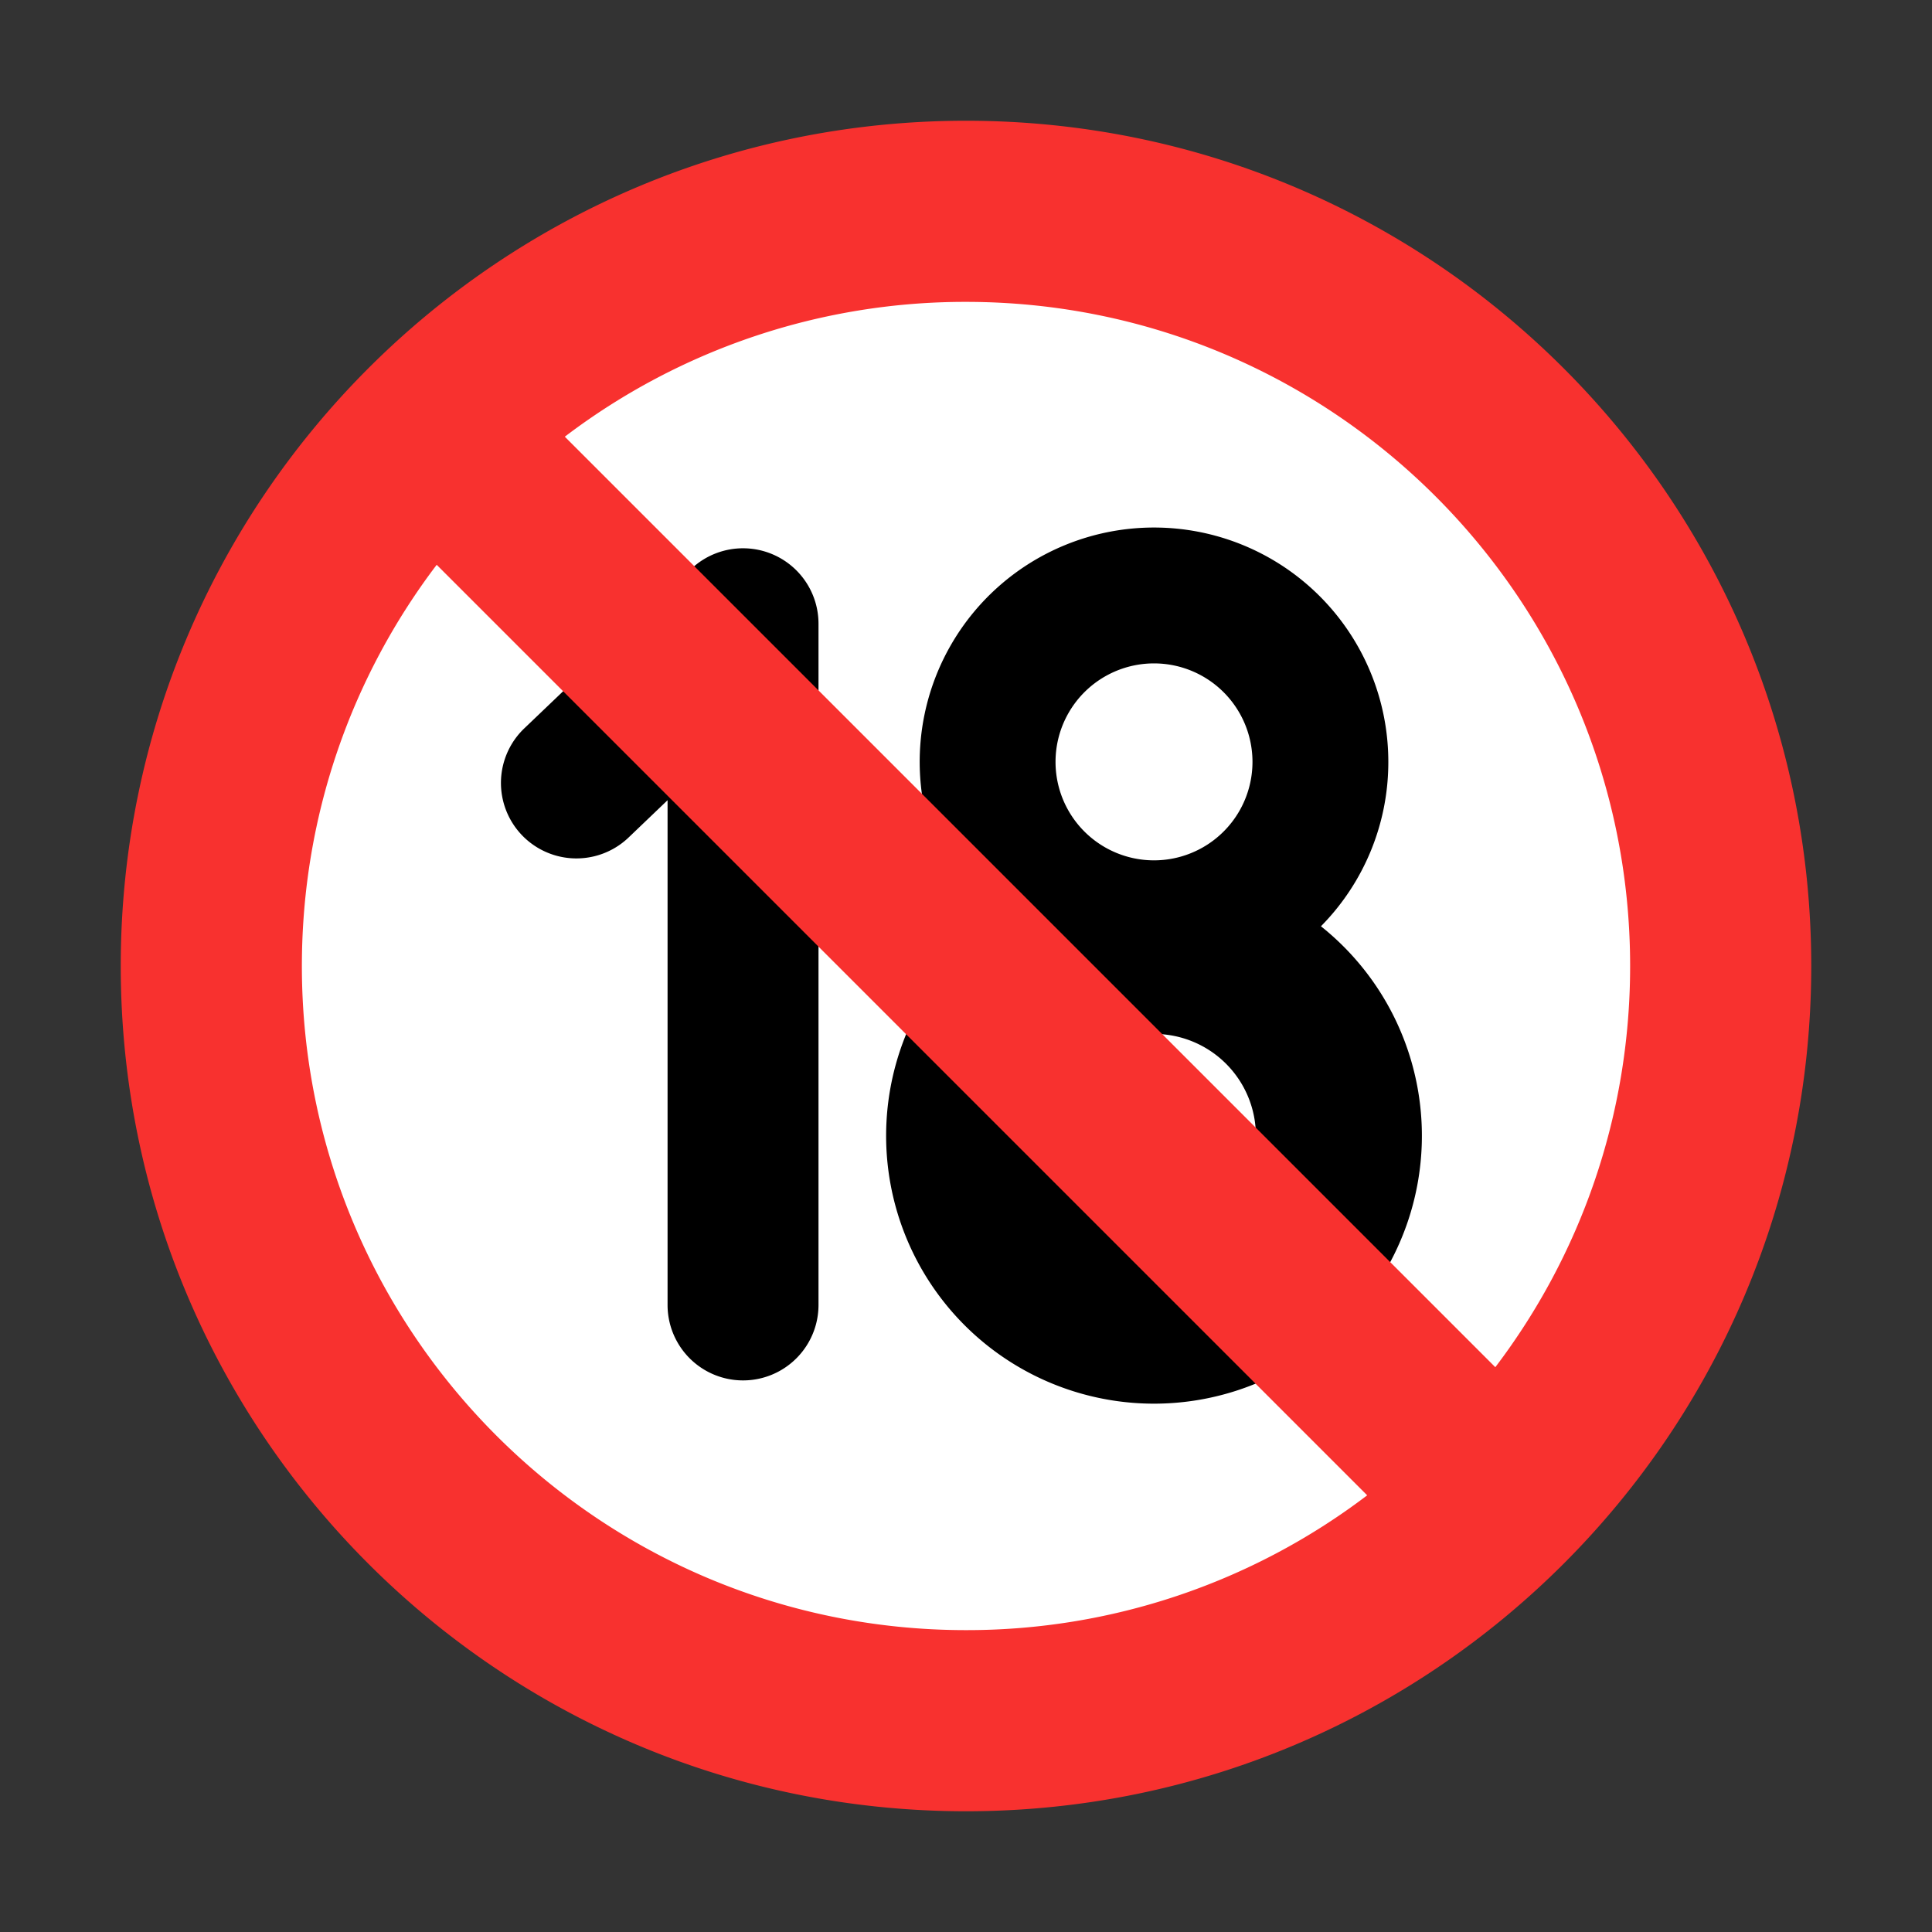 <svg xmlns="http://www.w3.org/2000/svg" width="32" height="32" fill="none"><rect width="100%" height="100%" fill="#333333" stroke="none"/><path fill="#fff" d="M27.875 15.938c0 6.592-5.345 11.937-11.938 11.937C9.346 27.875 4 22.53 4 15.937 4 9.346 9.345 4 15.938 4c6.592 0 11.937 5.345 11.937 11.938Z"/><path fill="#000" d="M22.995 12.619a3.868 3.868 0 0 1-1.116 2.723 4.437 4.437 0 1 1-5.53 0 3.881 3.881 0 1 1 6.646-2.723Zm-3.881 1.631a1.63 1.63 0 1 0 0-3.262 1.63 1.63 0 0 0 0 3.262Zm0 6.25a1.687 1.687 0 1 0 0-3.375 1.687 1.687 0 0 0 0 3.375ZM13.557 10.331a1.25 1.25 0 0 0-2.113-.904l-2.76 2.637a1.25 1.25 0 0 0 1.727 1.808l.646-.618v8.36a1.25 1.25 0 0 0 2.5 0V10.331Z"/><path fill="#F8312F" d="M16 30c7.732 0 14-6.268 14-14S23.732 2 16 2 2 8.268 2 16s6.268 14 14 14Zm6.645-5.233A10.952 10.952 0 0 1 16 27C9.925 27 5 22.075 5 16c0-2.497.832-4.8 2.233-6.645l15.412 15.412Zm2.122-2.122L9.355 7.233A10.952 10.952 0 0 1 16 5c6.075 0 11 4.925 11 11 0 2.497-.832 4.8-2.233 6.645Z"/></svg>